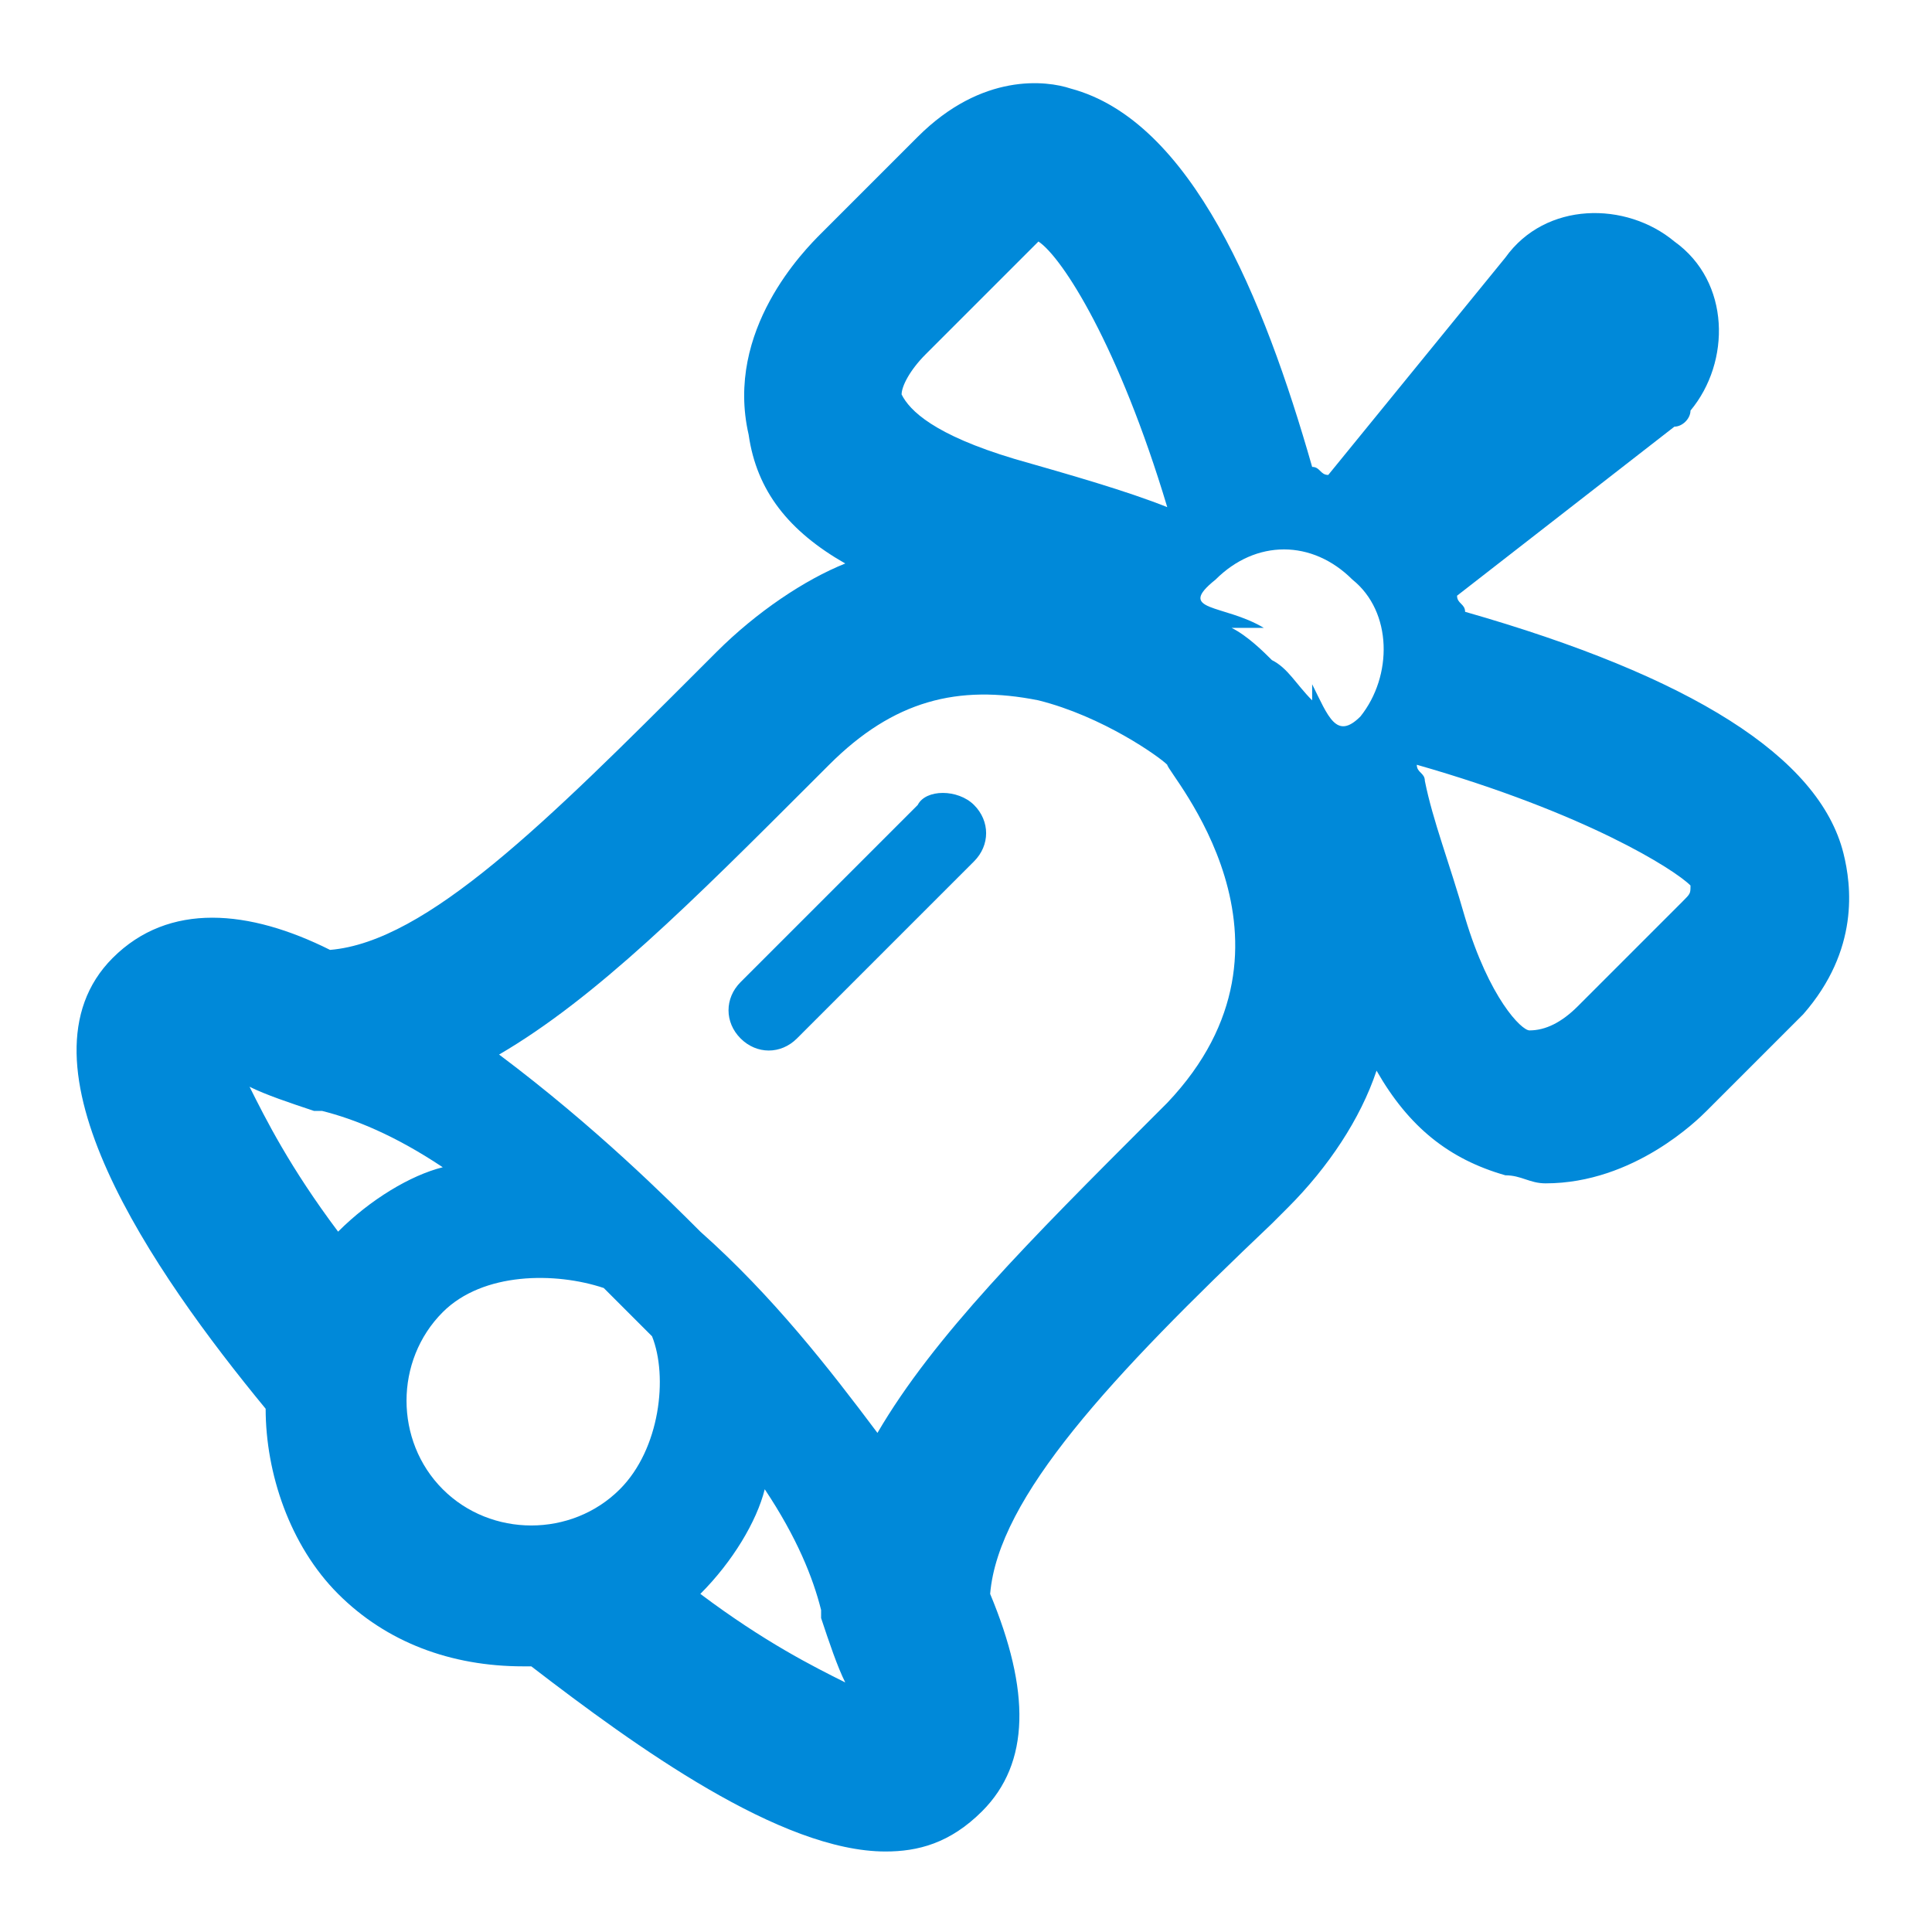 <svg data-name="Layer 1" xmlns="http://www.w3.org/2000/svg" width="24" height="24"><path fill-rule="evenodd" clip-rule="evenodd" fill="#0089D9" d="M22.9,10.6c-0.3-1.2-1.9-2.2-4.7-3c0-0.1-0.1-0.1-0.1-0.2
				l2.7-2.1C20.9,5.3,21,5.2,21,5.1c0.5-0.6,0.5-1.6-0.2-2.1c-0.6-0.5-1.6-0.5-2.1,0.2l-2.2,2.7c-0.1,0-0.1-0.1-0.2-0.1
				c-0.6-2.1-1.5-4.3-3-4.7C13,1,12.2,0.9,11.4,1.7c-0.5,0.5-1.2,1.2-1.2,1.2C10,3.1,9,4.1,9.3,5.4C9.4,6.1,9.8,6.6,10.5,7
				C10,7.2,9.4,7.6,8.9,8.1L8.7,8.3c-1.9,1.9-3.4,3.4-4.6,3.5c-1-0.5-2-0.6-2.7,0.1c-1.3,1.3,0.5,3.9,1.9,5.6c0,0.8,0.3,1.7,0.9,2.3
				v0c0.6,0.6,1.4,0.9,2.3,0.9c0,0,0,0,0.1,0c1.3,1,3.1,2.3,4.4,2.3c0.4,0,0.8-0.1,1.2-0.5c0.6-0.6,0.6-1.5,0.1-2.7
				c0.1-1.2,1.5-2.7,3.5-4.6l0.2-0.2c0.5-0.5,0.9-1.1,1.1-1.7c0.4,0.7,0.9,1.1,1.6,1.3c0.2,0,0.3,0.1,0.5,0.1c1.1,0,1.9-0.8,2-0.9
				c0,0,0.7-0.7,1.2-1.2C23.1,11.8,23,11,22.9,10.6z M11.5,4.4c0,0,0.7-0.7,1.3-1.3C12.8,3.1,12.9,3,12.9,3c0.3,0.2,1,1.3,1.6,3.3
				c-0.5-0.2-1.2-0.4-1.9-0.6c-1-0.3-1.3-0.6-1.4-0.8C11.2,4.8,11.3,4.6,11.5,4.4z M4.2,15.3c-0.6-0.8-0.9-1.4-1.1-1.8
				c0.2,0.1,0.5,0.2,0.8,0.3l0,0c0,0,0,0,0.1,0c0.4,0.1,0.9,0.3,1.5,0.7C5.1,14.6,4.6,14.9,4.2,15.3C4.2,15.3,4.2,15.3,4.2,15.3z
				 M7.7,18.5c-0.6,0.6-1.6,0.6-2.2,0c-0.6-0.6-0.6-1.6,0-2.2c0.5-0.5,1.4-0.5,2-0.3c0.1,0.1,0.2,0.2,0.3,0.3
				c0.1,0.1,0.2,0.2,0.3,0.3C8.3,17.1,8.2,18,7.7,18.5z M8.7,19.8C8.7,19.8,8.7,19.8,8.7,19.8c0.4-0.4,0.7-0.9,0.8-1.3
				c0.4,0.6,0.6,1.1,0.7,1.5c0,0,0,0,0,0.1h0c0.1,0.3,0.2,0.6,0.3,0.8C10.1,20.7,9.5,20.4,8.7,19.8z M14.5,13.7l-0.2,0.2
				c-1.5,1.5-2.7,2.7-3.4,3.9c-0.6-0.8-1.3-1.7-2.2-2.5c0,0,0,0,0,0c0,0,0,0,0,0c-0.4-0.4-1.3-1.3-2.5-2.2c1.2-0.7,2.4-1.9,3.9-3.4
				l0.2-0.2c0.8-0.8,1.6-1,2.6-0.8c0.8,0.2,1.5,0.7,1.6,0.8C14.5,9.6,16.4,11.7,14.5,13.7z M16.9,8.9c-0.3,0.3-0.4,0-0.6-0.4
				c0,0.1,0,0.2,0,0.2c-0.2-0.2-0.3-0.4-0.5-0.5c-0.1-0.1-0.3-0.3-0.5-0.4c0.1,0,0.3,0,0.4,0c-0.5-0.3-1.1-0.2-0.6-0.6
				c0.5-0.5,1.2-0.5,1.7,0C17.3,7.6,17.3,8.4,16.9,8.9z M20.9,11.2c-0.5,0.5-1.3,1.3-1.3,1.3c-0.2,0.2-0.4,0.3-0.6,0.3
				c-0.1,0-0.5-0.4-0.8-1.4c-0.2-0.7-0.4-1.2-0.5-1.7c0-0.1-0.1-0.1-0.1-0.2c2.1,0.6,3.2,1.3,3.4,1.5C21,11.1,21,11.1,20.9,11.2z
				 M11.4,10l-2.2,2.2c-0.2,0.2-0.2,0.5,0,0.7c0.2,0.2,0.5,0.2,0.7,0l2.2-2.2c0.2-0.2,0.2-0.5,0-0.7C11.9,9.8,11.5,9.8,11.4,10z"/></svg>